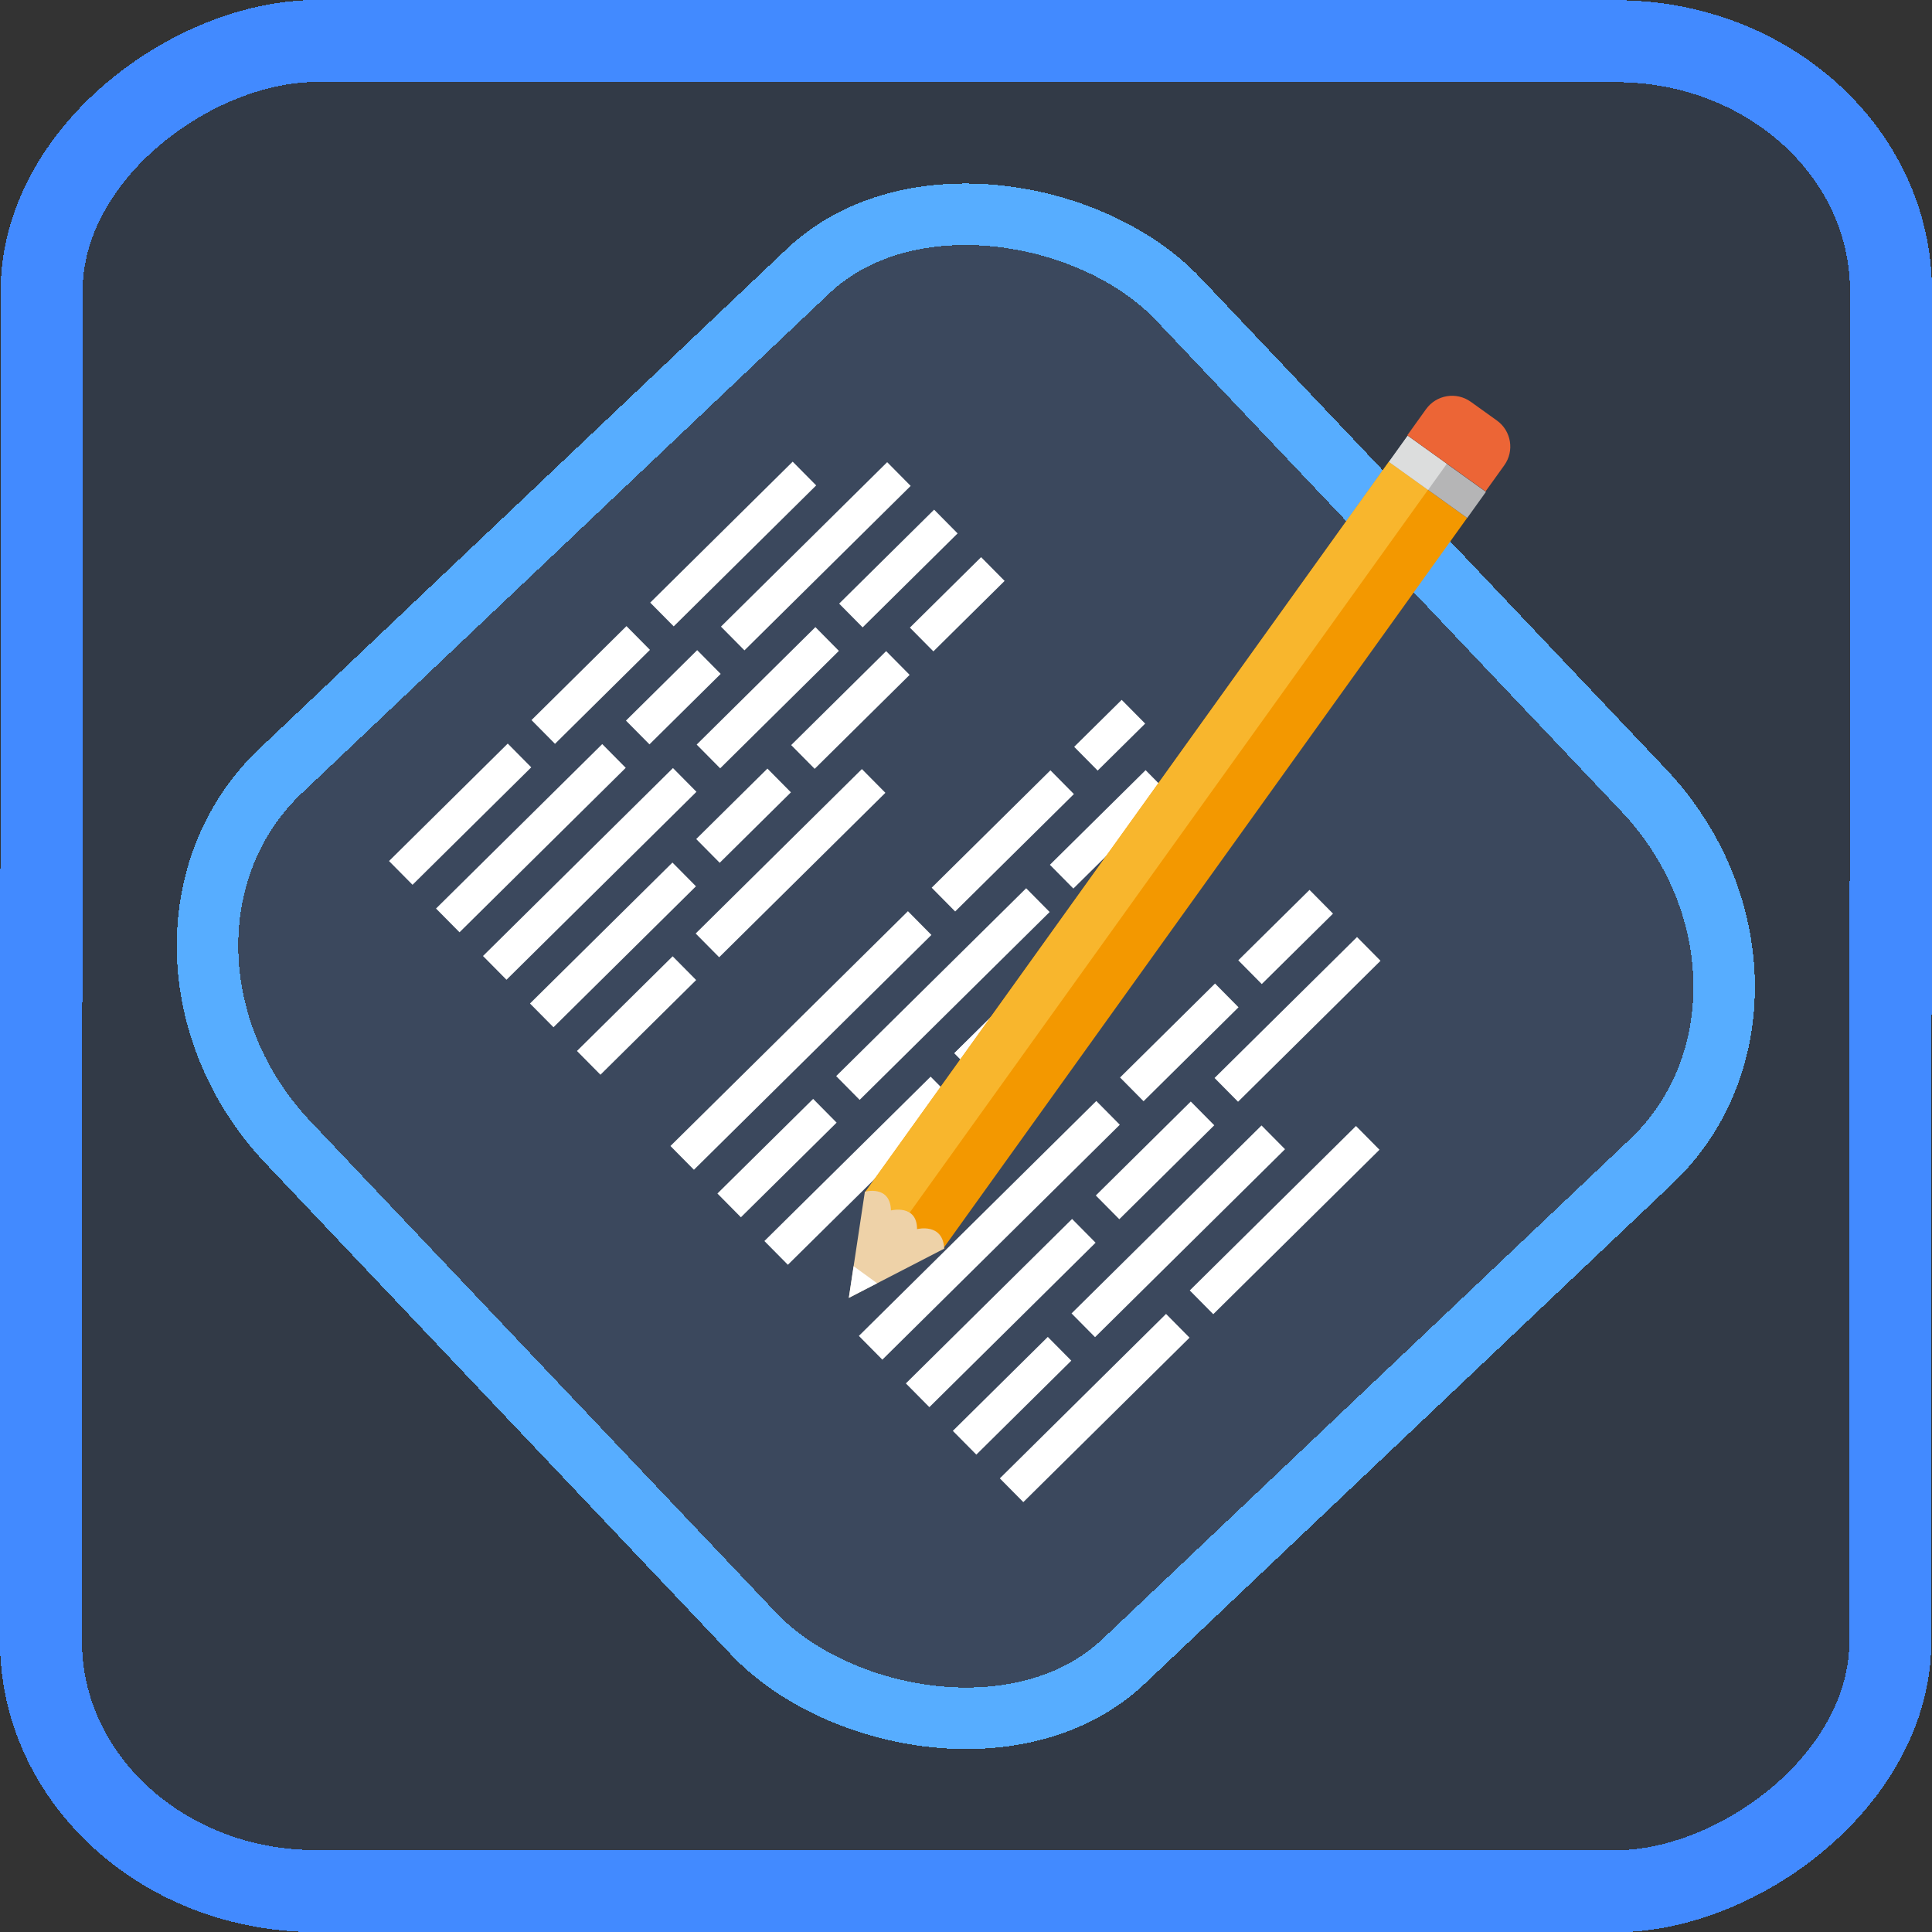 <?xml version="1.0" encoding="UTF-8" standalone="no"?>
<svg
   xmlns:a="http://ns.adobe.com/AdobeSVGViewerExtensions/3.0/"
   xmlns:dc="http://purl.org/dc/elements/1.1/"
   xmlns:cc="http://creativecommons.org/ns#"
   xmlns:rdf="http://www.w3.org/1999/02/22-rdf-syntax-ns#"
   xmlns:svg="http://www.w3.org/2000/svg"
   xmlns="http://www.w3.org/2000/svg"
   xmlns:xlink="http://www.w3.org/1999/xlink"
   xmlns:sodipodi="http://sodipodi.sourceforge.net/DTD/sodipodi-0.dtd"
   xmlns:inkscape="http://www.inkscape.org/namespaces/inkscape"
   width="47.13"
   height="47.136"
   version="1.1"
   id="svg1708"
   sodipodi:docname="accessories_text_editor.svg"
   inkscape:version="1.0.1 (3bc2e813f5, 2020-09-07)">
  <rect width="100%" height="100%" fill="#333333" stroke="none"/>
  <style
     id="style961"></style>
  <sodipodi:namedview
     id="namedview1710"
     pagecolor="#000000"
     bordercolor="#666666"
     borderopacity="1.0"
     inkscape:showpageshadow="2"
     inkscape:pageopacity="0.0"
     inkscape:pagecheckerboard="0"
     inkscape:deskcolor="#d1d1d1"
     showgrid="false"
     inkscape:zoom="10.216193"
     inkscape:cx="12.052897"
     inkscape:cy="21.002668"
     inkscape:window-width="1920"
     inkscape:window-height="988"
     inkscape:window-x="0"
     inkscape:window-y="0"
     inkscape:window-maximized="1"
     inkscape:current-layer="svg1708"
     showguides="false"
     inkscape:document-rotation="0" />
  <defs
     id="defs1680">
    <linearGradient
       id="linearGradient3"
       gradientUnits="userSpaceOnUse"
       x1="66.382"
       y1="34.545"
       x2="66.382"
       y2="97.044"
       gradientTransform="matrix(0.381,0,0,0.381,-107.248,-44.63)">
      <stop
         offset="0"
         style="stop-color:#2a7fff;stop-opacity:0.7"
         id="stop1" />
      <stop
         offset="1"
         style="stop-color:#428AFF"
         id="stop3" />
      <a:midPointStop
         offset="0"
         style="stop-color:#57ADFF" />
      <a:midPointStop
         offset="0.5"
         style="stop-color:#57ADFF" />
      <a:midPointStop
         offset="1"
         style="stop-color:#428AFF" />
    </linearGradient>
    <linearGradient
       id="a"
       y1="538.8"
       x1="406.57"
       y2="507.52"
       x2="429.12"
       gradientUnits="userSpaceOnUse"
       gradientTransform="matrix(-1.818,0,0,1.247,1167.79,-128.03)">
      <stop
         stop-color="#f3ac12"
         id="stop1645" />
      <stop
         offset="1"
         stop-color="#f5cb39"
         id="stop1647" />
    </linearGradient>
    <linearGradient
       id="b"
       y1="31"
       x1="53"
       y2="18"
       x2="40"
       gradientUnits="userSpaceOnUse"
       gradientTransform="rotate(180,228.285,280.4)">
      <stop
         stop-color="#383e51"
         id="stop1650" />
      <stop
         offset="1"
         stop-color="#655c6f"
         stop-opacity="0"
         id="stop1652" />
    </linearGradient>
    <linearGradient
       id="c"
       y1="61"
       y2="47"
       x2="0"
       gradientUnits="userSpaceOnUse"
       gradientTransform="matrix(-1,0,0,1,442.57,482.8)">
      <stop
         stop-color="#fddda3"
         id="stop1655" />
      <stop
         offset="1"
         stop-color="#fde3a7"
         id="stop1657" />
    </linearGradient>
    <linearGradient
       id="d"
       y1="522.46"
       y2="541.2"
       gradientUnits="userSpaceOnUse"
       x2="0"
       gradientTransform="matrix(-1.818,0,0,1.247,1167.79,-128.03)">
      <stop
         stop-color="#daae00"
         id="stop1660" />
      <stop
         offset="1"
         stop-color="#eca01c"
         id="stop1662" />
    </linearGradient>
    <linearGradient
       id="e"
       y1="-512.8"
       x1="403.57"
       y2="-501.8"
       x2="390.57"
       gradientUnits="userSpaceOnUse">
      <stop
         stop-color="#f5cd52"
         id="stop1665" />
      <stop
         offset="1"
         stop-color="#f8d474"
         id="stop1667" />
    </linearGradient>
    <linearGradient
       id="f"
       x1="394.57"
       x2="435.57"
       gradientUnits="userSpaceOnUse">
      <stop
         stop-color="#e88f21"
         id="stop1670" />
      <stop
         offset="1"
         stop-color="#e88f21"
         stop-opacity="0"
         id="stop1672" />
    </linearGradient>
    <linearGradient
       id="g"
       x1="393.57"
       x2="439.57"
       gradientUnits="userSpaceOnUse">
      <stop
         stop-color="#ffffff"
         id="stop1675" />
      <stop
         offset="1"
         stop-color="#ffffff"
         stop-opacity="0"
         id="stop1677" />
    </linearGradient>
    <linearGradient
       id="a-3"
       y1="543.8"
       y2="503.8"
       x2="0"
       gradientUnits="userSpaceOnUse"
       gradientTransform="matrix(1.05,0,0,1.05,-452.977,-525.99)">
      <stop
         stop-color="#c6cdd1"
         id="stop2" />
      <stop
         offset="1"
         stop-color="#e0e5e7"
         id="stop4" />
    </linearGradient>
    <linearGradient
       id="XMLID_4_"
       gradientUnits="userSpaceOnUse"
       x1="76.172"
       y1="76.33"
       x2="76.172"
       y2="113.328"
       gradientTransform="matrix(0.381,0,0,0.381,-107.248,-44.63)">
      <stop
         offset="0"
         style="stop-color:#FF0000"
         id="stop26" />
      <stop
         offset="1"
         style="stop-color:#7C0000"
         id="stop28" />
      <a:midPointStop
         offset="0"
         style="stop-color:#FF0000" />
      <a:midPointStop
         offset="0.5"
         style="stop-color:#FF0000" />
      <a:midPointStop
         offset="1"
         style="stop-color:#7C0000" />
    </linearGradient>
    <linearGradient
       id="XMLID_5_"
       gradientUnits="userSpaceOnUse"
       x1="66.382"
       y1="34.545"
       x2="66.382"
       y2="97.044"
       gradientTransform="matrix(0.381,0,0,0.381,-107.248,-44.63)">
      <stop
         offset="0"
         style="stop-color:#57ADFF"
         id="stop33" />
      <stop
         offset="1"
         style="stop-color:#428AFF"
         id="stop35" />
      <a:midPointStop
         offset="0"
         style="stop-color:#57ADFF" />
      <a:midPointStop
         offset="0.5"
         style="stop-color:#57ADFF" />
      <a:midPointStop
         offset="1"
         style="stop-color:#428AFF" />
    </linearGradient>
    <linearGradient
       id="linearGradient2257">
      <stop
         id="stop2259"
         offset="0"
         style="stop-color:#b4942a;stop-opacity:1;" />
      <stop
         id="stop2261"
         offset="1"
         style="stop-color:#e4dcc9;stop-opacity:1" />
    </linearGradient>
    <linearGradient
       id="linearGradient2598">
      <stop
         style="stop-color:#252525;stop-opacity:1;"
         offset="0"
         id="stop2600" />
      <stop
         id="stop2606"
         offset="0.5"
         style="stop-color:#252525;stop-opacity:1;" />
      <stop
         style="stop-color:#252525;stop-opacity:1;"
         offset="0.75"
         id="stop2608" />
      <stop
         style="stop-color:#000000;stop-opacity:1;"
         offset="1"
         id="stop2602" />
    </linearGradient>
    <linearGradient
       id="linearGradient3311">
      <stop
         id="stop3313"
         offset="0"
         style="stop-color:#2d2d2d;stop-opacity:1;" />
      <stop
         style="stop-color:#000000;stop-opacity:1;"
         offset="0.5"
         id="stop3319" />
      <stop
         id="stop3315"
         offset="1"
         style="stop-color:#000000;stop-opacity:1;" />
    </linearGradient>
    <linearGradient
       id="linearGradient3303">
      <stop
         id="stop3305"
         offset="0"
         style="stop-color:#ffffff;stop-opacity:0.683;" />
      <stop
         id="stop3307"
         offset="1"
         style="stop-color:#ffffff;stop-opacity:0;" />
    </linearGradient>
    <linearGradient
       id="linearGradient3225">
      <stop
         id="stop3227"
         offset="0"
         style="stop-color:#ffffff;stop-opacity:1;" />
      <stop
         id="stop3229"
         offset="1"
         style="stop-color:#aeaeae;stop-opacity:1;" />
    </linearGradient>
    <linearGradient
       id="linearGradient3207">
      <stop
         id="stop3209"
         offset="0"
         style="stop-color:#ffffff;stop-opacity:1;" />
      <stop
         id="stop3211"
         offset="1"
         style="stop-color:#252525;stop-opacity:0;" />
    </linearGradient>
    <linearGradient
       id="linearGradient3251">
      <stop
         style="stop-color:#000000;stop-opacity:1;"
         offset="0"
         id="stop3253" />
      <stop
         id="stop14161"
         offset="0.709"
         style="stop-color:#090909;stop-opacity:0.679;" />
      <stop
         style="stop-color:#131313;stop-opacity:0;"
         offset="1"
         id="stop3255" />
    </linearGradient>
    <linearGradient
       id="linearGradient3273">
      <stop
         id="stop3275"
         offset="0"
         style="stop-color:#ffffff;stop-opacity:0.55;" />
      <stop
         id="stop3277"
         offset="1"
         style="stop-color:#ffffff;stop-opacity:0;" />
    </linearGradient>
    <linearGradient
       id="linearGradient3259">
      <stop
         style="stop-color:#ffffff;stop-opacity:0.55;"
         offset="0"
         id="stop3261" />
      <stop
         style="stop-color:#000000;stop-opacity:0;"
         offset="1"
         id="stop3263" />
    </linearGradient>
    <filter
       id="filter1272"
       x="-0.094"
       y="-0.09"
       width="1.189"
       height="1.181"
       color-interpolation-filters="sRGB">
      <feGaussianBlur
         stdDeviation="0.398"
         id="feGaussianBlur15" />
    </filter>
    <filter
       id="filter1066"
       x="-0.064"
       y="-0.057"
       width="1.128"
       height="1.113"
       color-interpolation-filters="sRGB">
      <feGaussianBlur
         stdDeviation="0.227"
         id="feGaussianBlur2" />
    </filter>
    <filter
       id="filter3507"
       x="-0.064"
       y="-0.057"
       width="1.128"
       height="1.113"
       color-interpolation-filters="sRGB">
      <feGaussianBlur
         stdDeviation="0.227"
         id="feGaussianBlur3505" />
    </filter>
    <linearGradient
       id="linearGradient1040"
       x1="80.368"
       x2="82.141"
       y1="13.177"
       y2="14.704"
       gradientTransform="matrix(2.663,0,0,2.686,-277.955,-4.479)"
       gradientUnits="userSpaceOnUse">
      <stop
         stop-color="#fafafa"
         offset="0"
         id="stop5" />
      <stop
         stop-color="#90a0b3"
         offset="1"
         id="stop7" />
    </linearGradient>
    <linearGradient
       id="linearGradient1166"
       x1="54.456"
       x2="54.456"
       y1="6.455"
       y2="11.072"
       gradientTransform="matrix(3.282,0,0,3.31,-156.149,-21.073)"
       gradientUnits="userSpaceOnUse">
      <stop
         stop-color="#ffd700"
         offset="0"
         id="stop10" />
      <stop
         stop-color="#ffb300"
         offset="1"
         id="stop12" />
    </linearGradient>
    <filter
       id="filter1272-3"
       x="-0.094"
       y="-0.09"
       width="1.189"
       height="1.181"
       color-interpolation-filters="sRGB">
      <feGaussianBlur
         stdDeviation="0.398"
         id="feGaussianBlur15-6" />
    </filter>
    <filter
       id="filter1066-7"
       x="-0.064"
       y="-0.057"
       width="1.128"
       height="1.113"
       color-interpolation-filters="sRGB">
      <feGaussianBlur
         stdDeviation="0.227"
         id="feGaussianBlur2-5" />
    </filter>
    <filter
       id="filter1986"
       x="-0.064"
       y="-0.057"
       width="1.128"
       height="1.113"
       color-interpolation-filters="sRGB">
      <feGaussianBlur
         stdDeviation="0.227"
         id="feGaussianBlur1984" />
    </filter>
    <linearGradient
       id="linearGradient10"
       x1="5.771"
       y1="46.61"
       x2="7.051"
       y2="-11.516"
       gradientUnits="userSpaceOnUse"
       gradientTransform="matrix(0.003,0.714,-0.714,0.004,-11.045,19.915)"
       spreadMethod="pad">
      <stop
         stop-color="#E4F9FF"
         stop-opacity="0.1"
         id="stop9"
         offset="0"
         style="stop-color:#b380ff;stop-opacity:1" />
      <stop
         offset="1"
         stop-color="#E4F9FF"
         stop-opacity="0.8"
         id="stop10-3"
         style="stop-color:#7f2aff;stop-opacity:1" />
    </linearGradient>
    <linearGradient
       inkscape:collect="always"
       xlink:href="#XMLID_5_"
       id="linearGradient12"
       x1="12.203"
       y1="20.795"
       x2="-11.194"
       y2="44.364"
       gradientUnits="userSpaceOnUse" />
    <linearGradient
       inkscape:collect="always"
       xlink:href="#XMLID_5_"
       id="linearGradient969"
       x1="-45.562"
       y1="23.011"
       x2="-0.431"
       y2="23.011"
       gradientUnits="userSpaceOnUse" />
  </defs>
  <rect
     x="-46.13"
     y="1.02"
     width="45.131"
     height="45.113"
     rx="6.093"
     shape-rendering="crispEdges"
     id="rect5-6-7"
     ry="6.703"
     transform="matrix(4.9726365e-4,-1,1,1.5699932e-4,0,0)"
     style="fill:#2a7fff;fill-opacity:0.1;stroke:url(#linearGradient969);stroke-width:2;stroke-miterlimit:4;stroke-dasharray:none;stroke-opacity:1" />
  <rect
     x="-14.066"
     y="18.356"
     width="29.907"
     height="29.906"
     rx="6.093"
     shape-rendering="crispEdges"
     id="rect5-6-6-6"
     style="fill:#80b3ff;fill-opacity:0.119;stroke:url(#linearGradient12);stroke-width:1.5;stroke-miterlimit:4;stroke-dasharray:none;stroke-opacity:1"
     ry="6.703"
     transform="matrix(0.726,-0.688,0.688,0.726,0,0)" />
  <rect
     style="fill:#ffffff;fill-opacity:1;fill-rule:evenodd;stroke-width:1"
     height="0.815"
     y="24.865"
     x="-8.027"
     width="6.519"
     id="rect9203-2"
     transform="rotate(-44.695)" />
  <rect
     style="fill:#ffffff;fill-opacity:1;fill-rule:evenodd;stroke-width:1"
     height="0.815"
     y="24.865"
     x="-0.694"
     width="4.074"
     id="rect9205-7"
     transform="rotate(-44.695)" />
  <rect
     style="fill:#ffffff;fill-opacity:1;fill-rule:evenodd;stroke-width:1"
     height="0.815"
     y="26.495"
     x="-8.027"
     width="4.889"
     id="rect9207-0"
     transform="rotate(-44.695)" />
  <rect
     style="fill:#ffffff;fill-opacity:1;fill-rule:evenodd;stroke-width:1"
     height="0.815"
     y="26.495"
     x="-2.323"
     width="2.444"
     id="rect9209-9"
     transform="rotate(-44.695)" />
  <rect
     style="fill:#ffffff;fill-opacity:1;fill-rule:evenodd;stroke-width:1"
     height="0.815"
     y="28.124"
     x="-8.027"
     width="3.284"
     id="rect9211-3"
     transform="rotate(-44.695)" />
  <rect
     style="fill:#ffffff;fill-opacity:1;fill-rule:evenodd;stroke-width:1"
     height="0.815"
     y="28.124"
     x="-3.953"
     width="5.704"
     id="rect9213-6"
     transform="rotate(-44.695)" />
  <rect
     style="fill:#ffffff;fill-opacity:1;fill-rule:evenodd;stroke-width:1"
     height="0.815"
     y="21.606"
     x="-8.027"
     width="4.074"
     id="rect9215-0"
     transform="rotate(-44.695)" />
  <rect
     style="fill:#ffffff;fill-opacity:1;fill-rule:evenodd;stroke-width:1"
     height="0.815"
     y="21.606"
     x="0.936"
     width="4.889"
     id="rect9217-6"
     transform="rotate(-44.695)" />
  <rect
     style="fill:#ffffff;fill-opacity:1;fill-rule:evenodd;stroke-width:1"
     height="0.815"
     y="23.236"
     x="-8.027"
     width="5.704"
     id="rect9219-2"
     transform="rotate(-44.695)" />
  <rect
     style="fill:#ffffff;fill-opacity:1;fill-rule:evenodd;stroke-width:1"
     height="0.815"
     y="23.236"
     x="-1.509"
     width="2.444"
     id="rect9221-6"
     transform="rotate(-44.695)" />
  <rect
     style="fill:#ffffff;fill-opacity:1;fill-rule:evenodd;stroke-width:1"
     width="5.704"
     x="-8.027"
     y="-35.458"
     height="0.815"
     transform="matrix(0.711,-0.703,-0.703,-0.711,0,0)"
     id="rect9223-1" />
  <rect
     style="fill:#ffffff;fill-opacity:1;fill-rule:evenodd;stroke-width:1"
     width="2.444"
     x="-1.509"
     y="-35.458"
     height="0.815"
     transform="matrix(0.711,-0.703,-0.703,-0.711,0,0)"
     id="rect9225-8" />
  <rect
     style="fill:#ffffff;fill-opacity:1;fill-rule:evenodd;stroke-width:1"
     width="3.284"
     x="-8.027"
     y="-33.828"
     height="0.815"
     transform="matrix(0.711,-0.703,-0.703,-0.711,0,0)"
     id="rect9227-7" />
  <rect
     style="fill:#ffffff;fill-opacity:1;fill-rule:evenodd;stroke-width:1"
     width="6.519"
     x="-3.953"
     y="-33.828"
     height="0.815"
     transform="matrix(0.711,-0.703,-0.703,-0.711,0,0)"
     id="rect9229-9" />
  <rect
     width="8.148"
     x="-8.027"
     y="-32.198"
     height="0.815"
     style="fill:#ffffff;fill-opacity:1;fill-rule:evenodd;stroke-width:1"
     transform="matrix(0.711,-0.703,-0.703,-0.711,0,0)"
     id="rect9231-2" />
  <rect
     width="4.074"
     x="0.936"
     y="-32.198"
     height="0.815"
     style="fill:#ffffff;fill-opacity:1;fill-rule:evenodd;stroke-width:1"
     transform="matrix(0.711,-0.703,-0.703,-0.711,0,0)"
     id="rect9233-0" />
  <rect
     width="8.148"
     x="-8.027"
     y="37.902"
     height="0.815"
     style="fill:#ffffff;fill-opacity:1;fill-rule:evenodd;stroke-width:1"
     id="rect9237-2"
     transform="rotate(-44.695)" />
  <rect
     width="5.704"
     x="-8.027"
     y="39.532"
     height="0.815"
     style="fill:#ffffff;fill-opacity:1;fill-rule:evenodd;stroke-width:1"
     id="rect9239-3"
     transform="rotate(-44.695)" />
  <rect
     width="3.259"
     x="-1.509"
     y="39.532"
     height="0.815"
     style="fill:#ffffff;fill-opacity:1;fill-rule:evenodd;stroke-width:1"
     id="rect9241-7"
     transform="rotate(-44.695)" />
  <rect
     width="3.259"
     x="-8.027"
     y="41.161"
     height="0.815"
     style="fill:#ffffff;fill-opacity:1;fill-rule:evenodd;stroke-width:1"
     id="rect9243-5"
     transform="rotate(-44.695)" />
  <rect
     width="5.704"
     x="-8.027"
     y="42.791"
     height="0.815"
     style="fill:#ffffff;fill-opacity:1;fill-rule:evenodd;stroke-width:1"
     id="rect9245-9"
     transform="rotate(-44.695)" />
  <rect
     width="3.259"
     x="0.936"
     y="26.495"
     height="0.815"
     style="fill:#ffffff;fill-opacity:1;fill-rule:evenodd;stroke-width:1"
     id="rect9247-2"
     transform="rotate(-44.695)" />
  <rect
     width="3.259"
     x="-3.138"
     y="21.606"
     height="0.815"
     style="fill:#ffffff;fill-opacity:1;fill-rule:evenodd;stroke-width:1"
     id="rect9249-2"
     transform="rotate(-44.695)" />
  <rect
     width="5.704"
     x="1.751"
     y="23.236"
     height="0.815"
     style="fill:#ffffff;fill-opacity:1;fill-rule:evenodd;stroke-width:1"
     id="rect9251-8"
     transform="rotate(-44.695)" />
  <rect
     style="fill:#ffffff;fill-opacity:1;fill-rule:evenodd;stroke-width:1"
     height="0.815"
     y="24.865"
     x="4.195"
     width="3.259"
     id="rect9255-9"
     transform="rotate(-44.695)" />
  <rect
     width="2.444"
     x="5.01"
     y="26.495"
     height="0.815"
     style="fill:#ffffff;fill-opacity:1;fill-rule:evenodd;stroke-width:1"
     id="rect9263-7"
     transform="rotate(-44.695)" />
  <rect
     transform="matrix(0.711,-0.703,-0.703,-0.711,0,0)"
     height="0.815"
     y="-33.828"
     x="3.38"
     width="3.284"
     style="fill:#ffffff;fill-opacity:1;fill-rule:evenodd;stroke-width:1"
     id="rect9265-3" />
  <rect
     style="fill:#ffffff;fill-opacity:1;fill-rule:evenodd;stroke-width:1"
     height="0.815"
     y="37.902"
     x="0.936"
     width="3.259"
     id="rect9267-6"
     transform="rotate(-44.695)" />
  <rect
     style="fill:#ffffff;fill-opacity:1;fill-rule:evenodd;stroke-width:1"
     height="0.815"
     y="41.161"
     x="-3.953"
     width="6.519"
     id="rect9269-1"
     transform="rotate(-44.695)" />
  <rect
     style="fill:#ffffff;fill-opacity:1;fill-rule:evenodd;stroke-width:1"
     height="0.815"
     y="42.791"
     x="-1.509"
     width="5.704"
     id="rect9271-2"
     transform="rotate(-44.695)" />
  <rect
     transform="matrix(0.711,-0.703,-0.703,-0.711,0,0)"
     height="0.815"
     y="-35.458"
     x="-1.509"
     width="2.444"
     style="fill:#ffffff;fill-opacity:1;fill-rule:evenodd;stroke-width:1"
     id="rect9273-9" />
  <rect
     style="fill:#ffffff;fill-opacity:1;fill-rule:evenodd;stroke-width:1"
     width="1.63"
     x="5.825"
     y="-32.198"
     height="0.815"
     transform="matrix(0.711,-0.703,-0.703,-0.711,0,0)"
     id="rect9275-3" />
  <rect
     transform="matrix(0.711,-0.703,-0.703,-0.711,0,0)"
     height="0.815"
     y="-38.717"
     x="5.01"
     width="2.444"
     style="fill:#ffffff;fill-opacity:1;fill-rule:evenodd;stroke-width:1"
     id="rect9277-1" />
  <rect
     style="fill:#ffffff;fill-opacity:1;fill-rule:evenodd;stroke-width:1"
     height="0.815"
     y="39.532"
     x="2.566"
     width="4.889"
     id="rect9279-9"
     transform="rotate(-44.695)" />
  <g
     id="g15483"
     transform="matrix(0.783,0,0,0.783,1.8,1.083)"
     style="stroke-width:1.648">
    <rect
       x="32.523"
       y="11.242"
       transform="matrix(0.813,0.583,-0.583,0.813,21.084,-15.098)"
       fill="#f39800"
       width="3"
       height="28"
       id="rect15469"
       style="stroke-width:1.648" />
    <rect
       x="32.664"
       y="10.805"
       transform="matrix(0.813,0.583,-0.583,0.813,20.715,-14.825)"
       fill="#f8b62d"
       width="1.5"
       height="28"
       id="rect15471"
       style="stroke-width:1.648" />
    <path
       fill="#eed2a8"
       d="m 24.646,35.745 c 0,0 0.792,-0.22 0.813,0.583 0,0 0.814,-0.205 0.813,0.583 0,0 0.805,-0.211 0.847,0.607 l -2.972,1.535 z"
       id="path15473"
       style="stroke-width:1.648" />
    <rect
       x="40.973"
       y="12.958"
       transform="matrix(0.813,0.583,-0.583,0.813,15.8,-22.23)"
       fill="#b5b5b6"
       width="3"
       height="1"
       id="rect15475"
       style="stroke-width:1.648" />
    <rect
       x="41.114"
       y="12.521"
       transform="matrix(0.813,0.583,-0.583,0.813,15.431,-21.956)"
       fill="#dcdddd"
       width="1.5"
       height="1"
       id="rect15477"
       style="stroke-width:1.648" />
    <path
       fill="#ec6536"
       d="m 43.984,13.926 -2.438,-1.748 0.583,-0.813 c 0.322,-0.449 0.947,-0.552 1.395,-0.23 l 0.813,0.583 c 0.449,0.322 0.552,0.947 0.23,1.395 z"
       id="path15479"
       style="stroke-width:1.648" />
    <polygon
       points="24.295,38.065 25.028,38.597 24.146,39.052 "
       id="polygon15481"
       style="fill:#ffffff;fill-opacity:1;stroke-width:1.648" />
  </g>
</svg>
